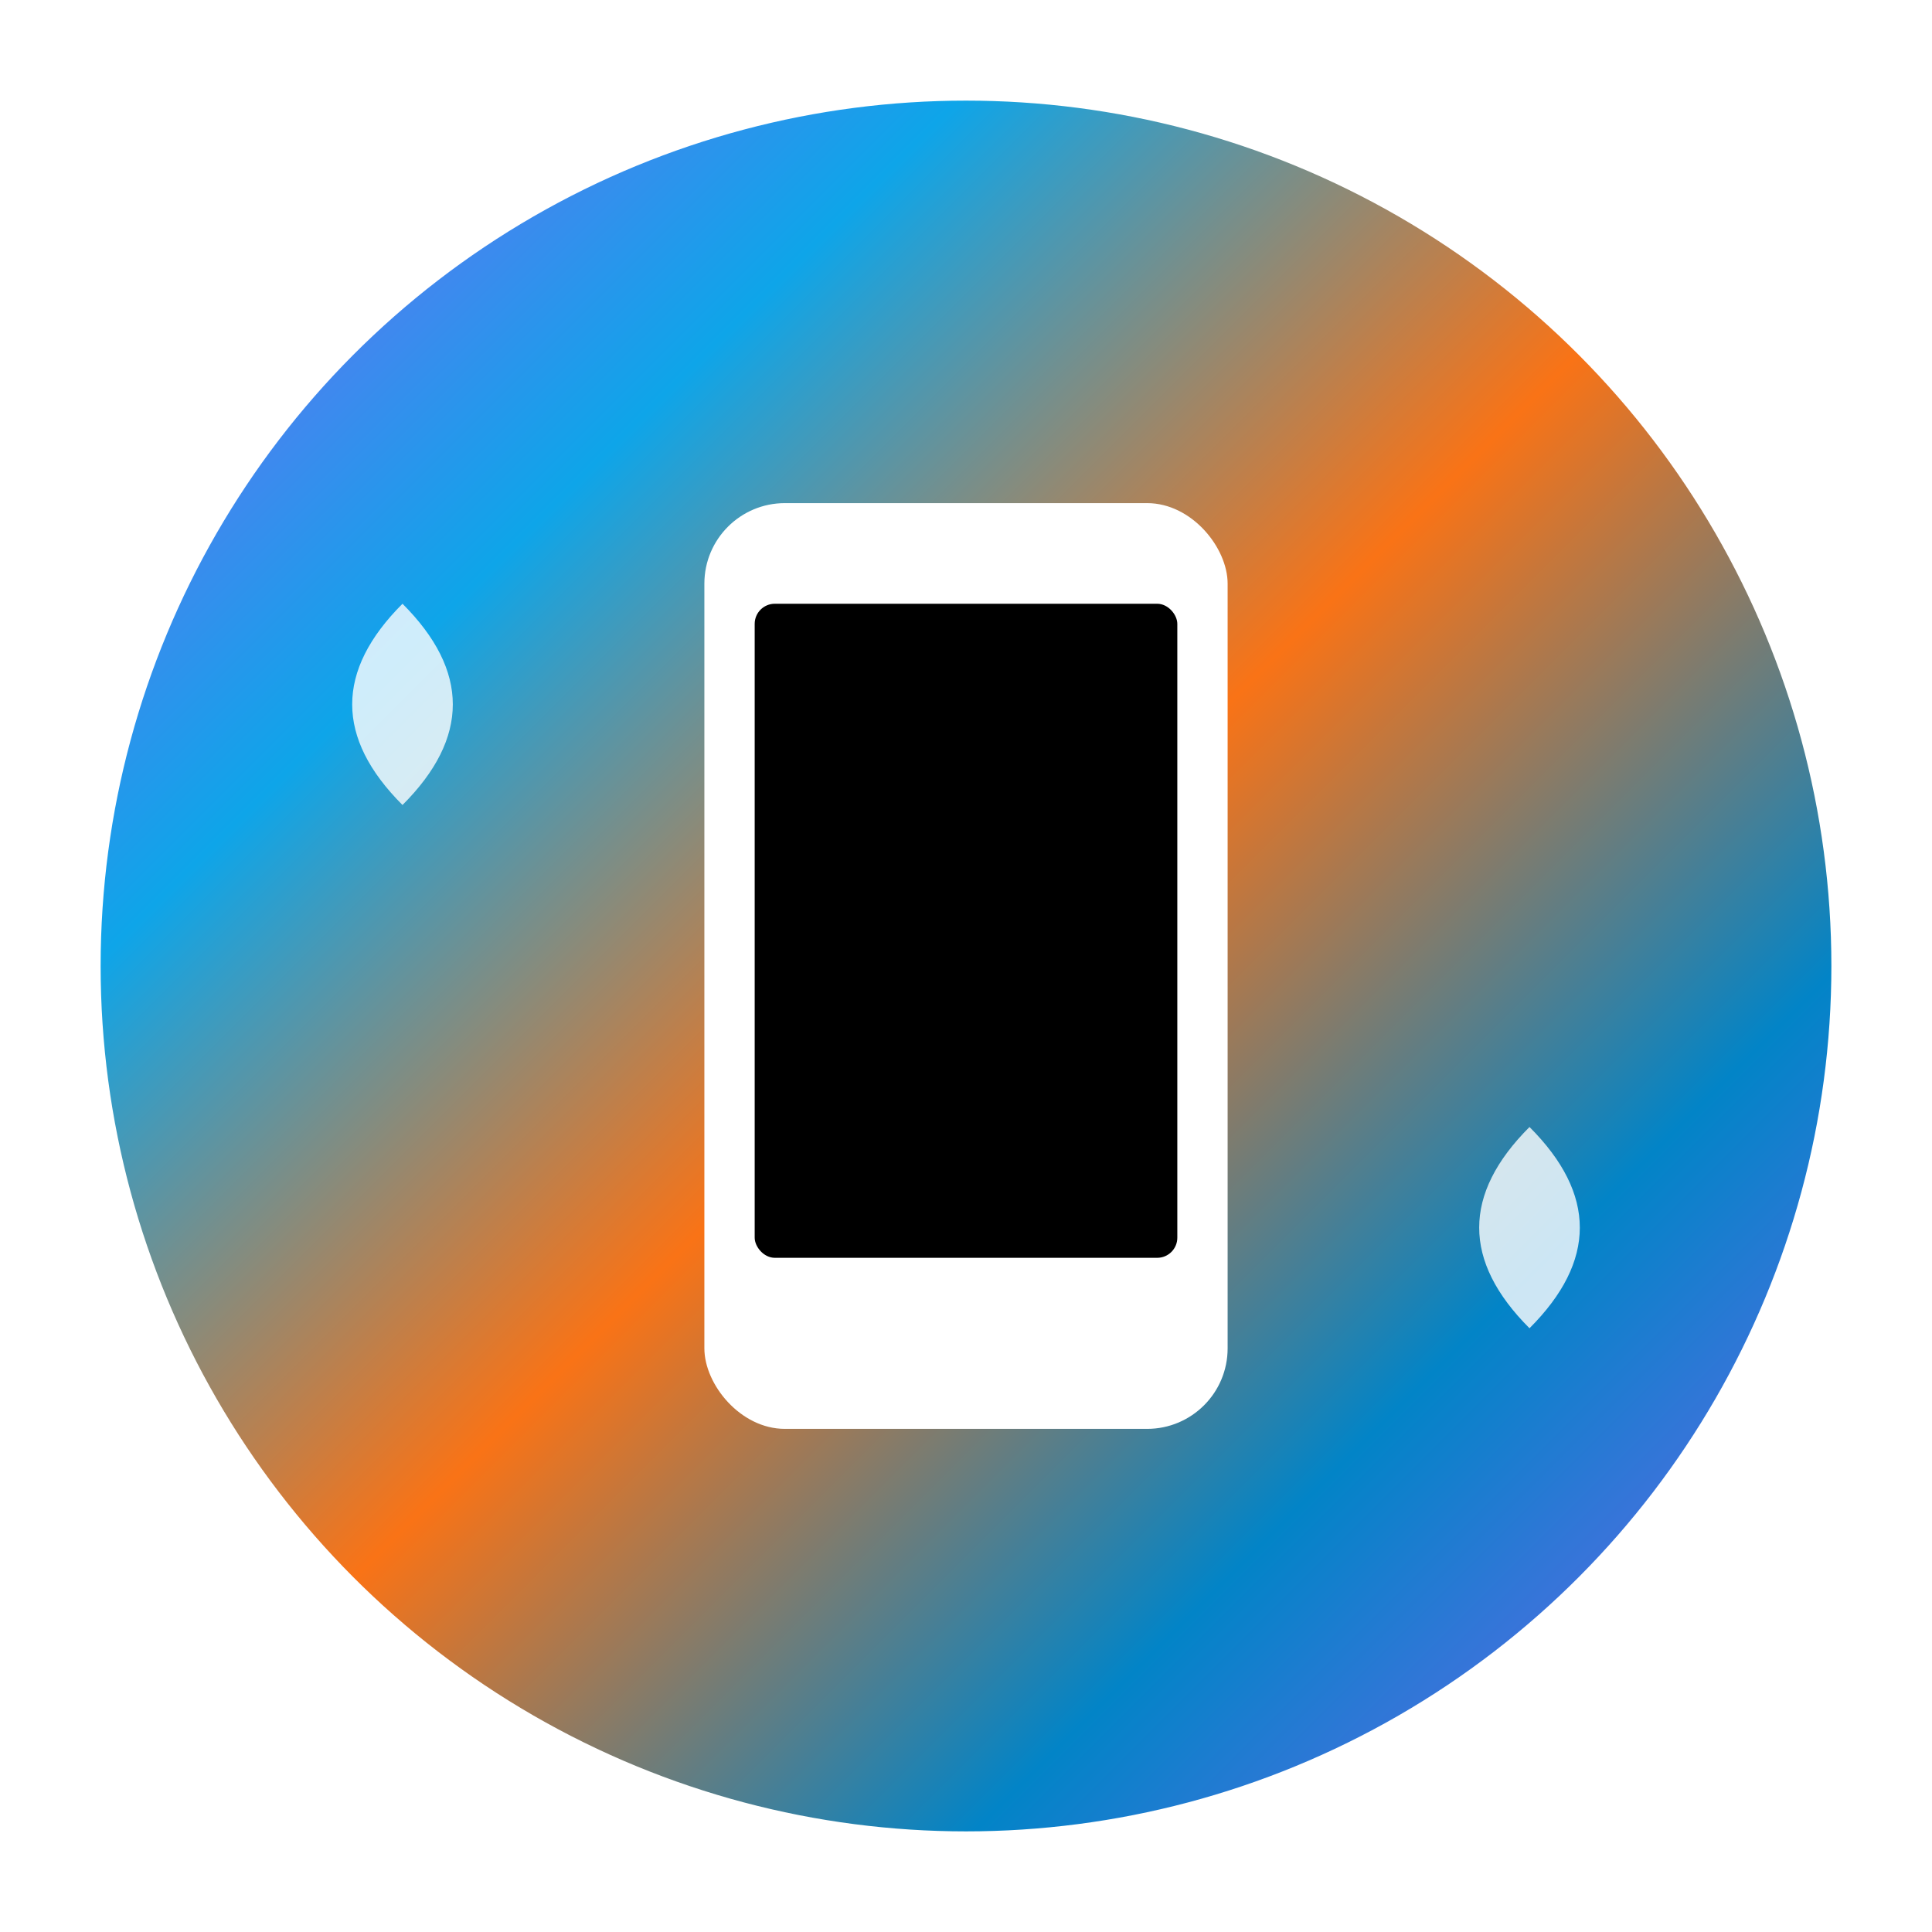 <?xml version="1.0" encoding="UTF-8"?>
<svg width="192" height="192" viewBox="0 0 192 192" xmlns="http://www.w3.org/2000/svg">
  <defs>
    <linearGradient id="bg" x1="0%" y1="0%" x2="100%" y2="100%">
      <stop offset="0%" stop-color="#8B5CF6"/>
      <stop offset="25%" stop-color="#0EA5E9"/>
      <stop offset="50%" stop-color="#F97316"/>
      <stop offset="75%" stop-color="#0284C7"/>
      <stop offset="100%" stop-color="#8B5CF6"/>
    </linearGradient>
    <filter id="glow">
      <feGaussianBlur stdDeviation="4" result="coloredBlur"/>
      <feMerge> 
        <feMergeNode in="coloredBlur"/>
        <feMergeNode in="SourceGraphic"/>
      </feMerge>
    </filter>
  </defs>
  
  <circle cx="96" cy="96" r="88" fill="url(#bg)" stroke="#ffffff" stroke-width="4"/>
  <rect x="70" y="50" width="52" height="92" rx="8" ry="8" fill="#ffffff" filter="url(#glow)"/>
  <rect x="75" y="60" width="42" height="65" rx="2" ry="2" fill="#000000"/>
  <circle cx="96" cy="135" r="4" fill="#ffffff"/>
  
  <path d="M 40 80 Q 30 70 40 60 Q 50 70 40 80" fill="#ffffff" opacity="0.8"/>
  <path d="M 152 112 Q 162 122 152 132 Q 142 122 152 112" fill="#ffffff" opacity="0.8"/>
</svg>